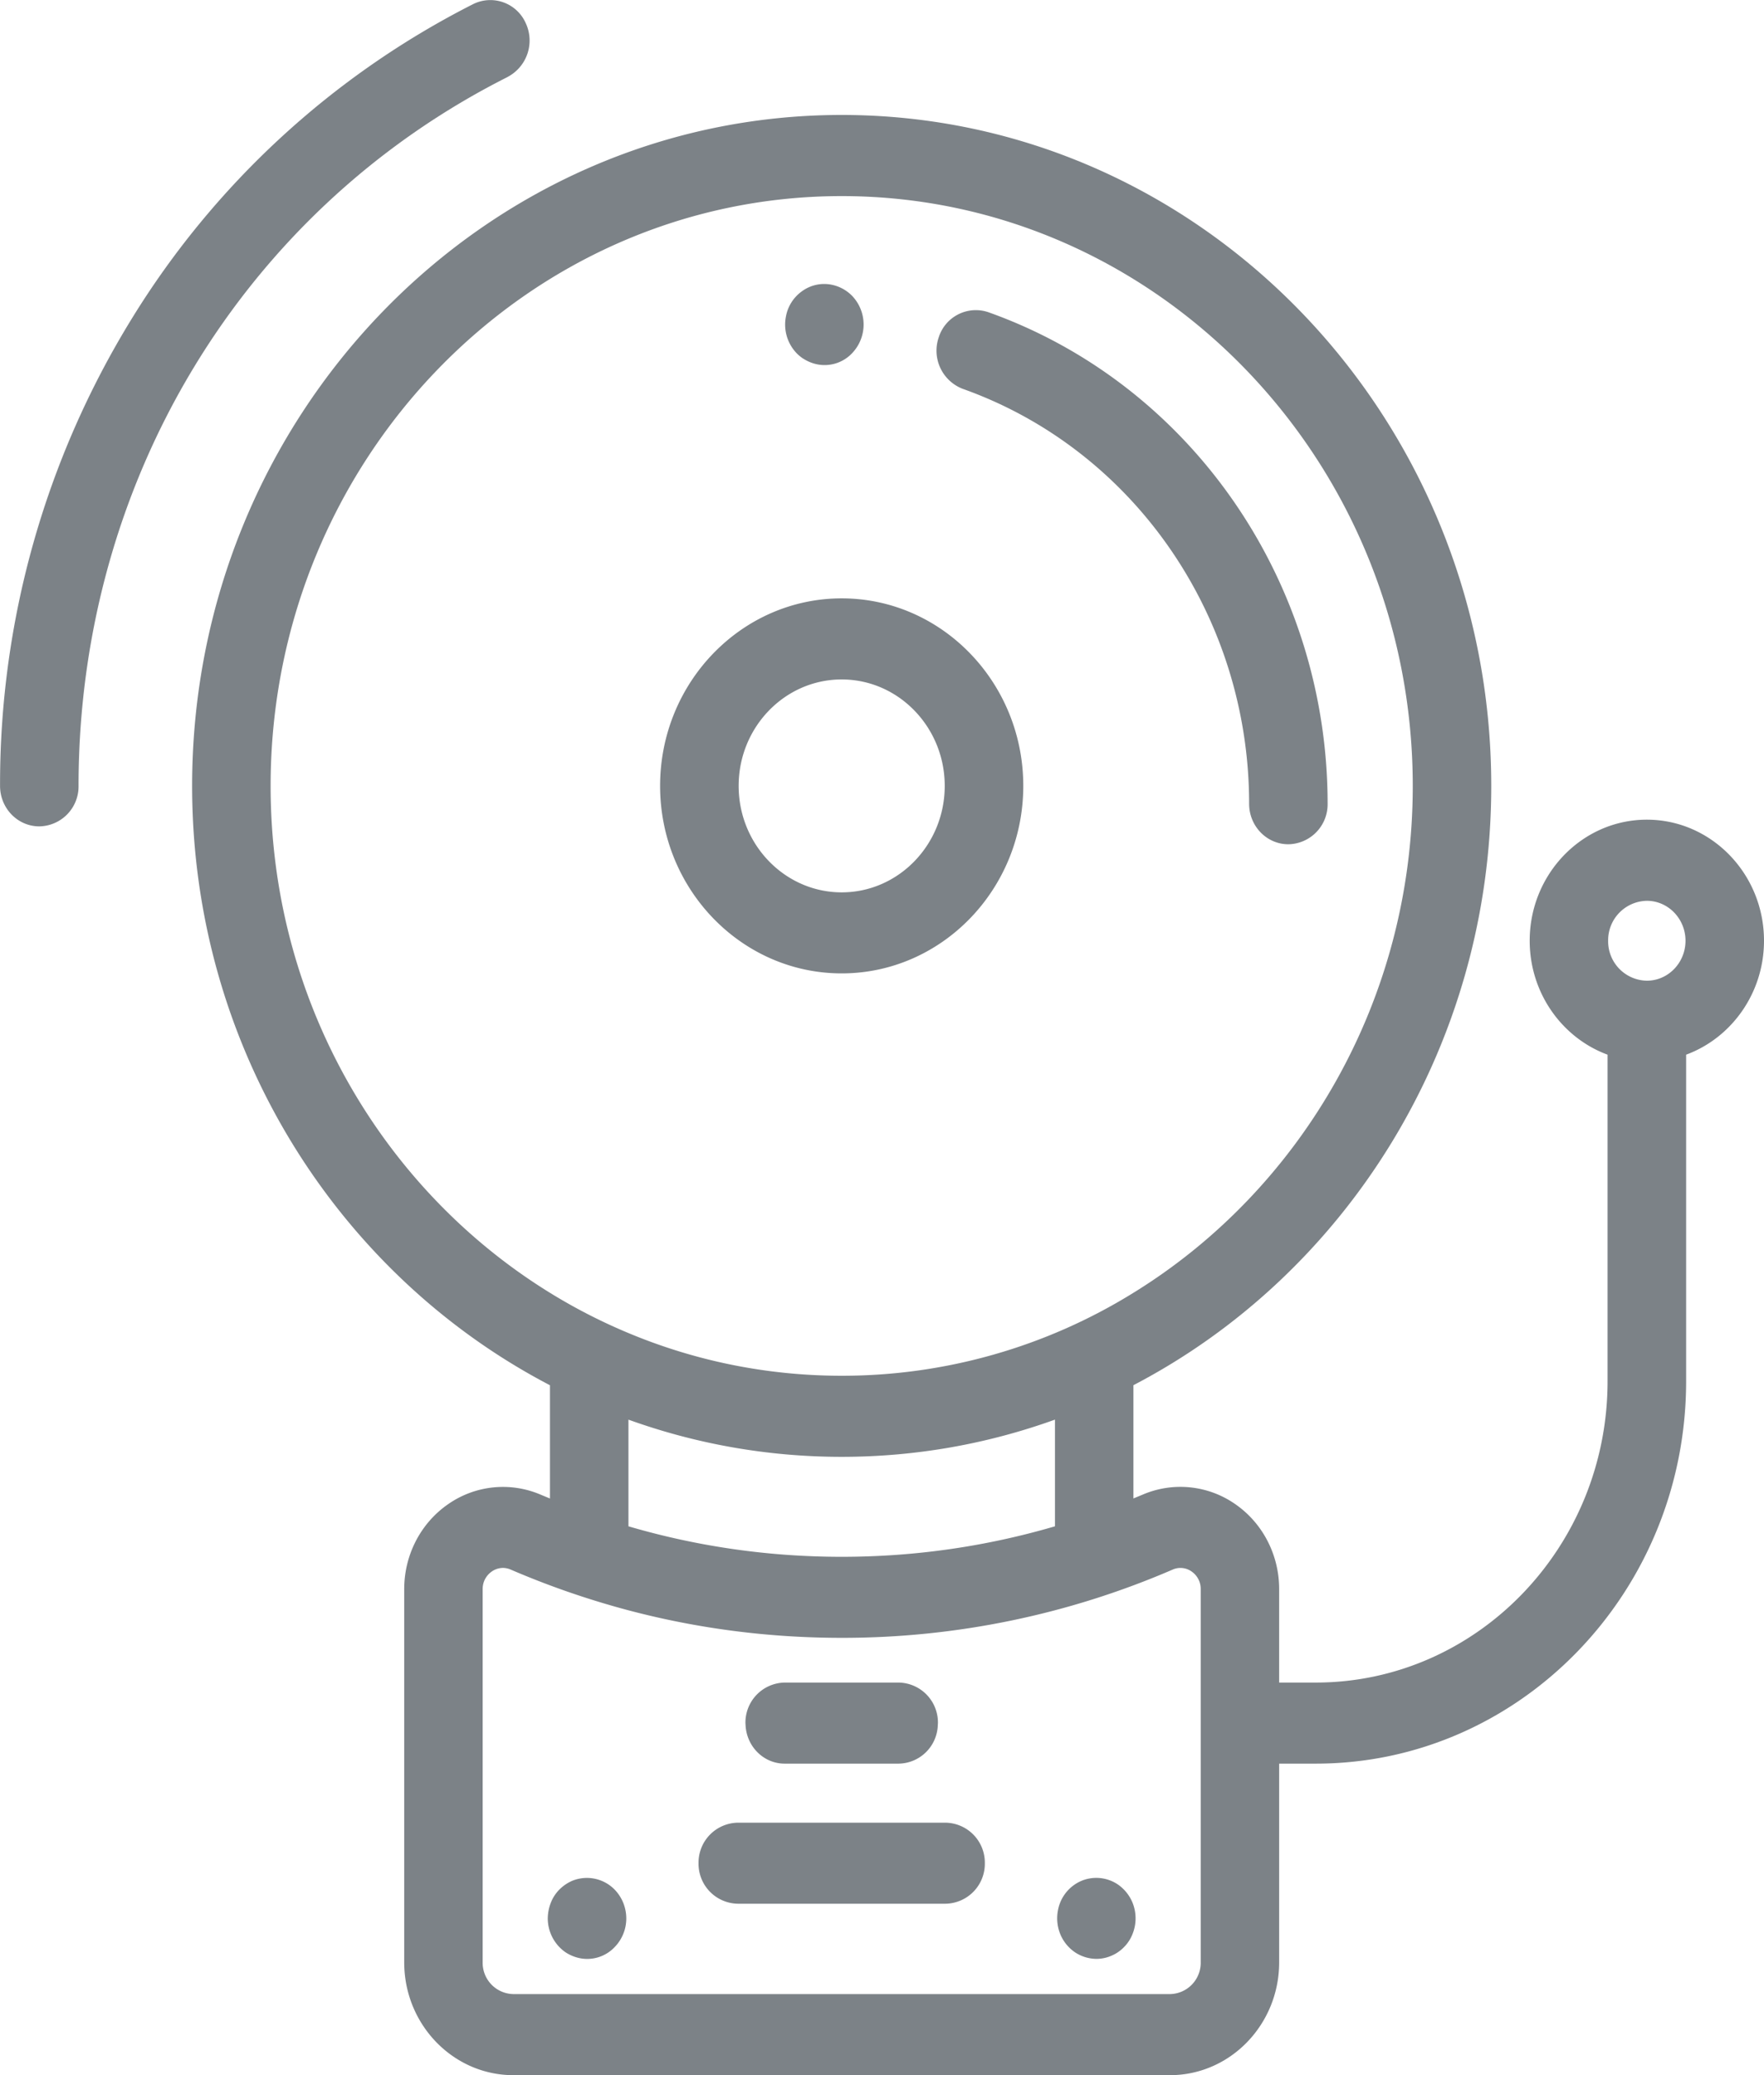 <svg width="34" height="40" viewBox="0 0 34 40" fill="none" xmlns="http://www.w3.org/2000/svg"><path d="M0 0h34v40H0z"/><path d="M0 0h34v40H0z"/><path d="M0 0h34v40H0z"/><path d="M0 0h34v40H0z"/><path d="M31.742 15.8c-1.245 0-2.258 1.047-2.258 2.333 0 1.012.627 1.875 1.501 2.197v6.292c0 3.204-2.523 5.811-5.626 5.811h-.704v-1.802c0-.66-.318-1.274-.85-1.64a1.846 1.846 0 0 0-1.787-.178l-.172.071v-2.183c4.087-2.131 6.897-6.51 6.897-11.552 0-7.131-5.616-12.933-12.52-12.933S3.703 8.018 3.703 15.15c0 5.043 2.81 9.42 6.897 11.552v2.183l-.172-.071a1.846 1.846 0 0 0-1.787.178c-.532.366-.85.98-.85 1.64v7.194c0 1.2.944 2.175 2.105 2.175H22.55c1.161 0 2.105-.975 2.105-2.175v-3.83h.704c3.937 0 7.14-3.307 7.14-7.373V20.33c.873-.322 1.501-1.185 1.501-2.197 0-1.286-1.013-2.333-2.258-2.333zm-26.526-.65c0-6.27 4.937-11.37 11.007-11.37 6.07 0 11.007 5.1 11.007 11.37 0 4.148-2.162 7.784-5.384 9.77a10.655 10.655 0 0 1-5.623 1.599c-1.452 0-2.84-.292-4.11-.823a10.787 10.787 0 0 1-1.513-.776c-3.222-1.986-5.384-5.622-5.384-9.77zm15.118 12.215v2.056c-1.33.39-2.706.588-4.111.588-1.405 0-2.781-.198-4.11-.588v-2.056c1.288.464 2.67.717 4.11.717 1.44 0 2.822-.253 4.11-.717zm2.809 5.85v4.611a.603.603 0 0 1-.593.612H9.896a.603.603 0 0 1-.593-.612v-7.194c0-.197.123-.303.176-.34a.383.383 0 0 1 .215-.069.38.38 0 0 1 .151.033 16.343 16.343 0 0 0 2.267.784c1.335.353 2.71.531 4.111.531a16.047 16.047 0 0 0 6.378-1.315.37.37 0 0 1 .366.036.406.406 0 0 1 .176.34v2.584zm8.599-14.311a.759.759 0 0 1-.746-.77.76.76 0 0 1 .746-.77c.41 0 .745.345.745.77 0 .424-.334.77-.745.77z" fill="#7C8287"/><path d="M9.782 1.484A.793.793 0 0 0 10.13.439a.746.746 0 0 0-1.01-.36 16.456 16.456 0 0 0-6.584 6.07 17.11 17.11 0 0 0-2.535 9c0 .431.339.78.756.78a.769.769 0 0 0 .757-.78c0-5.86 3.168-11.095 8.27-13.665zm8.779 6.013c3.299 1.176 5.515 4.39 5.515 7.996 0 .432.339.781.756.781a.77.77 0 0 0 .757-.78c0-4.274-2.626-8.08-6.534-9.474a.75.75 0 0 0-.962.484.788.788 0 0 0 .468.993zm-2.338 11.266c1.93 0 3.5-1.621 3.5-3.614 0-1.993-1.57-3.615-3.5-3.615s-3.5 1.622-3.5 3.615 1.57 3.614 3.5 3.614zm0-5.666c1.095 0 1.986.92 1.986 2.052 0 1.131-.89 2.052-1.986 2.052-1.095 0-1.986-.921-1.986-2.052 0-1.132.89-2.052 1.986-2.052zm-4.21 23.582a.803.803 0 0 0-.164-.253.748.748 0 0 0-.824-.17.794.794 0 0 0-.246.17.742.742 0 0 0-.163.253.856.856 0 0 0-.058.299.796.796 0 0 0 .336.65.787.787 0 0 0 .272.116.727.727 0 0 0 .683-.214.791.791 0 0 0 .207-.705.847.847 0 0 0-.043-.146zm9.817 0a.796.796 0 0 0-.278-.35.745.745 0 0 0-.71-.073.767.767 0 0 0-.451.569.81.81 0 0 0 .043.452.783.783 0 0 0 .278.35.753.753 0 0 0 .42.132.719.719 0 0 0 .289-.06.732.732 0 0 0 .245-.168.743.743 0 0 0 .164-.254.807.807 0 0 0 0-.598zm-6.706-2.683h2.197a.767.767 0 0 0 .754-.73l.003-.051a.77.77 0 0 0-.756-.782h-2.198a.77.77 0 0 0-.756.782l.003.051c.026.408.353.73.753.73zm3.101 1.138h-4.004a.77.77 0 0 0-.757.781.77.77 0 0 0 .757.781h4.004a.77.77 0 0 0 .757-.781.77.77 0 0 0-.757-.781zM15.47 6.905a.796.796 0 0 0 .271.116.728.728 0 0 0 .683-.213.8.8 0 0 0 0-1.105.763.763 0 0 0-.387-.213.725.725 0 0 0-.568.116.767.767 0 0 0-.321.497.797.797 0 0 0 .206.705.767.767 0 0 0 .115.097z" fill="#7C8287"/></svg>
